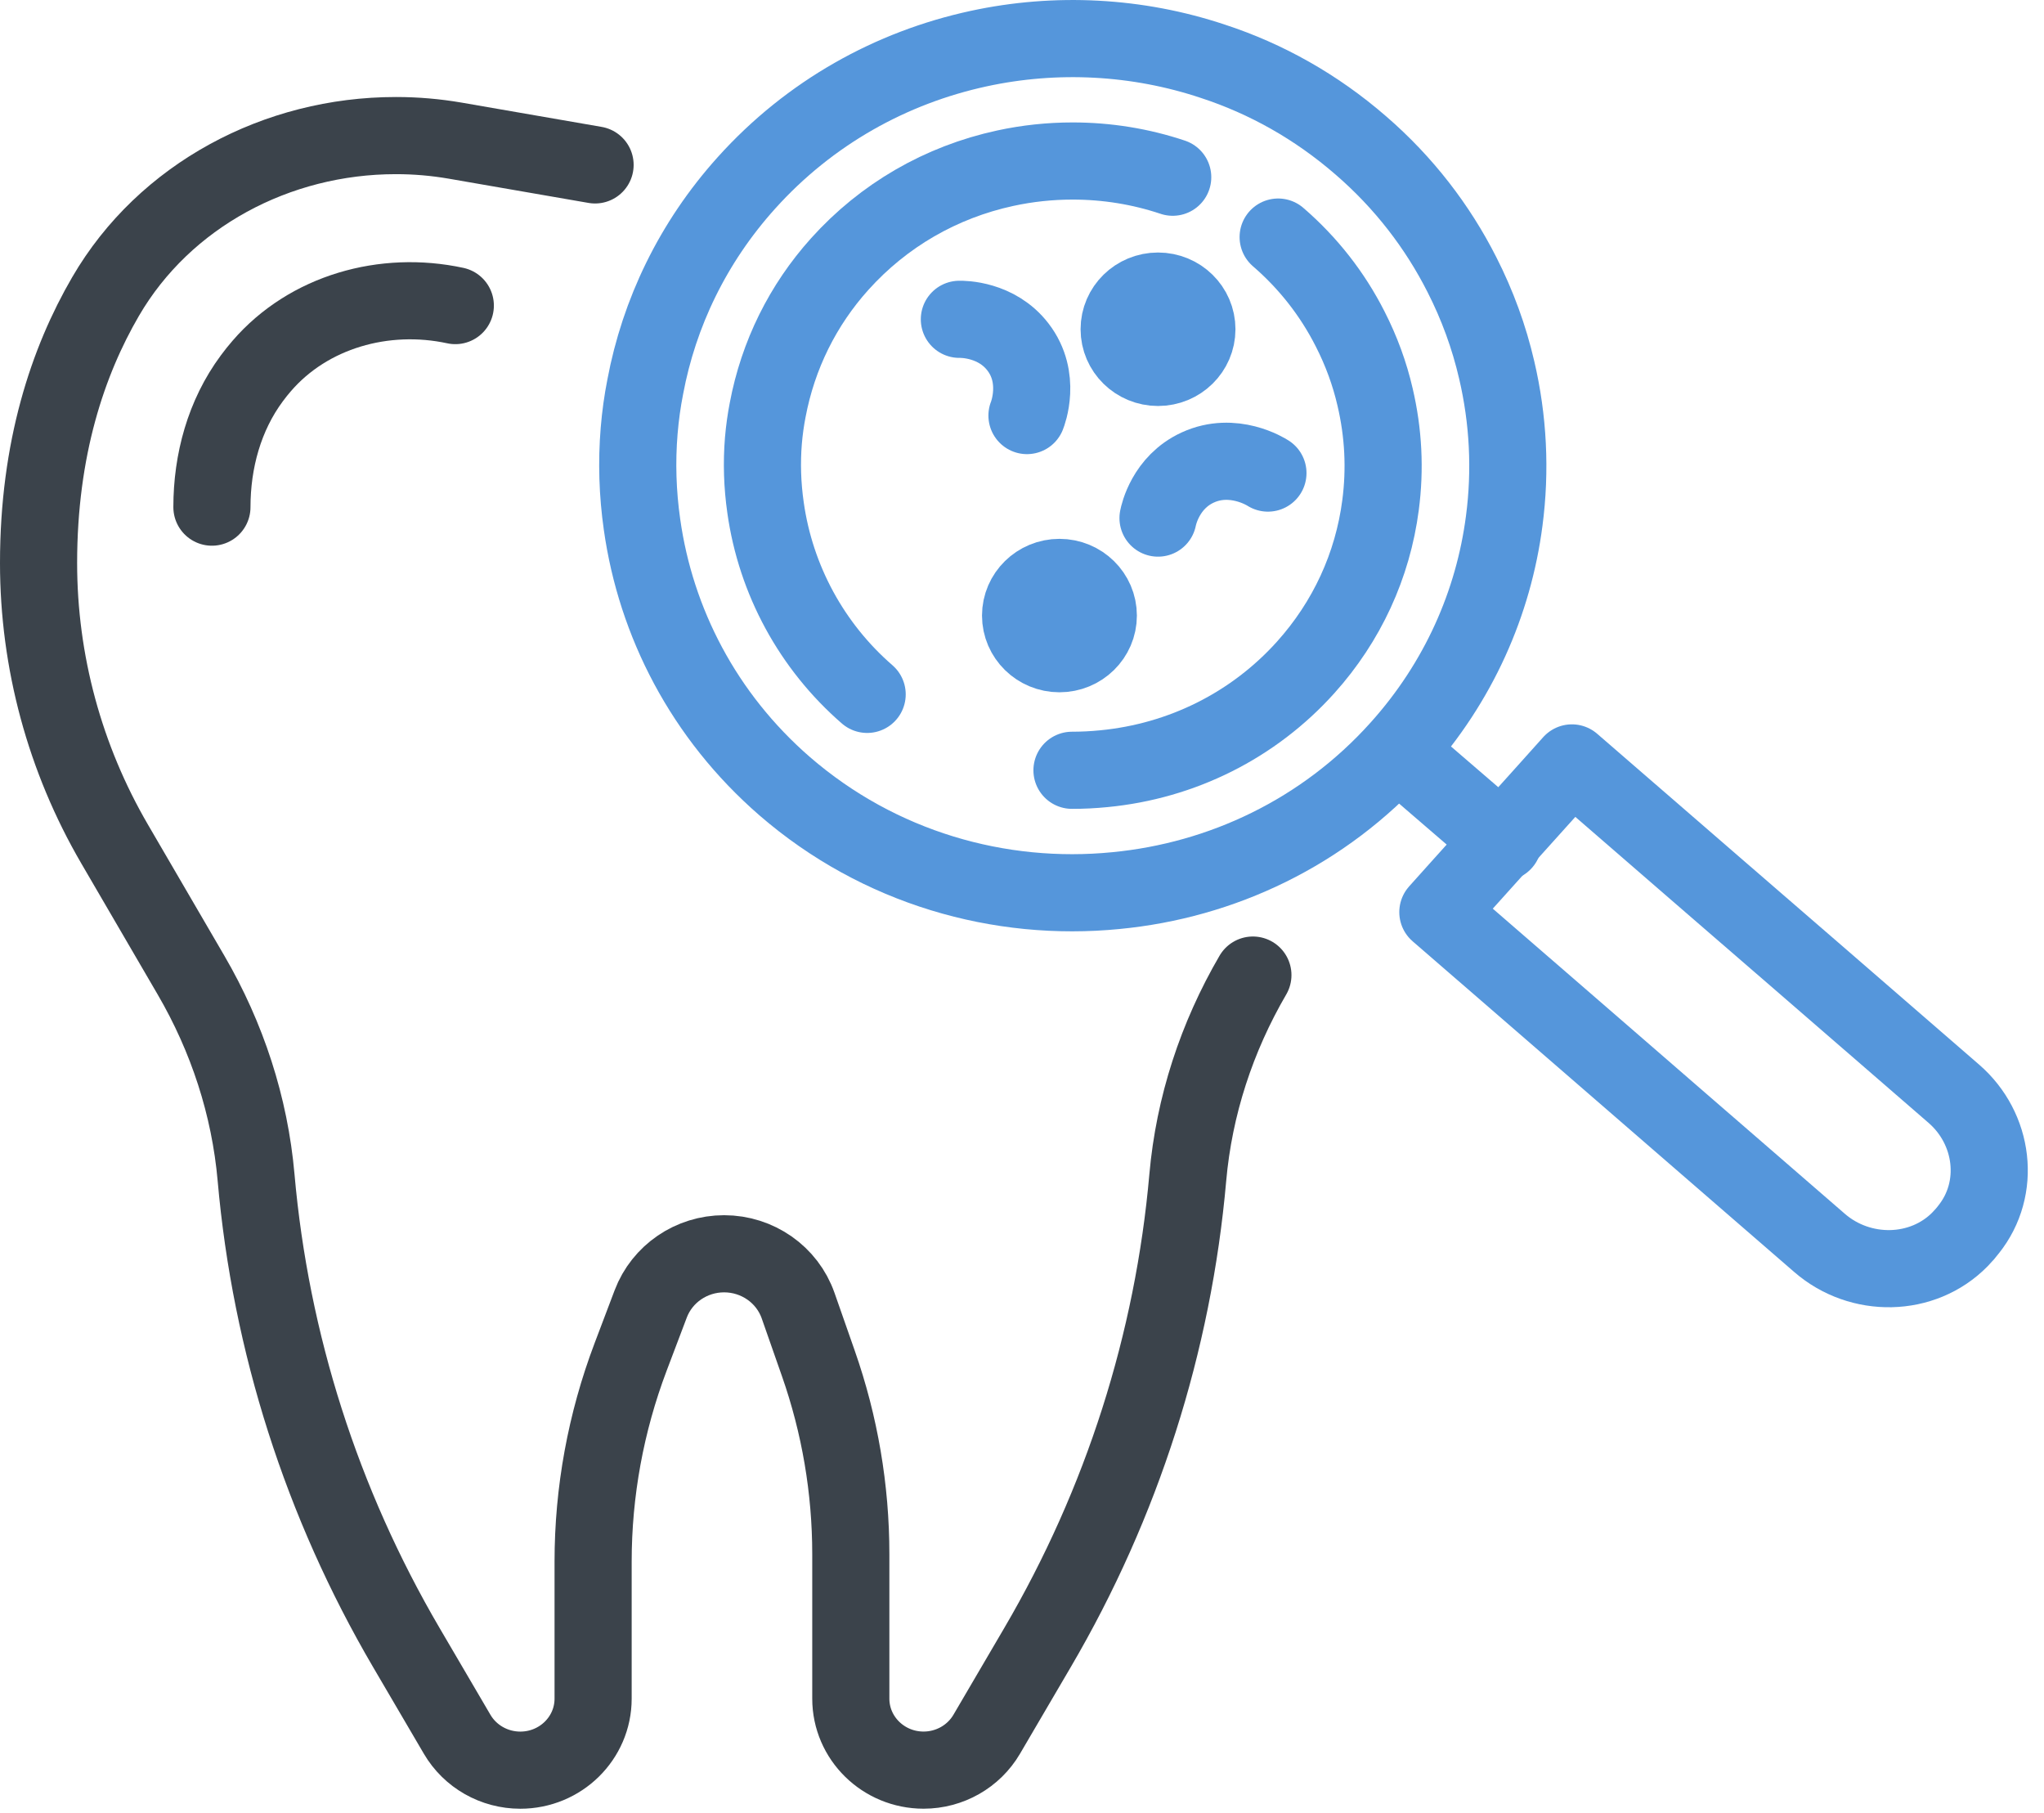 <svg width="53" height="47" viewBox="0 0 53 47" fill="none" xmlns="http://www.w3.org/2000/svg">
<path class="type-path" d="M15.43 4.275L11.802 3.646C11.297 3.559 10.786 3.515 10.274 3.515H10.262C7.183 3.515 4.266 5.061 2.738 7.686C1.76 9.366 1 11.626 1 14.596C1 17.152 1.68 19.664 2.973 21.882L4.953 25.279C5.892 26.889 6.477 28.677 6.64 30.526C7.017 34.807 8.343 38.968 10.536 42.711L11.854 44.96C12.191 45.535 12.815 45.89 13.491 45.89C14.534 45.89 15.379 45.06 15.379 44.036V40.484C15.379 38.674 15.708 36.879 16.35 35.182L16.873 33.802C17.169 33.021 17.928 32.503 18.776 32.503C19.642 32.503 20.414 33.044 20.695 33.848L21.219 35.344C21.777 36.935 22.061 38.606 22.061 40.288V44.035C22.061 45.059 22.906 45.889 23.948 45.889C24.624 45.889 25.248 45.534 25.585 44.959L26.903 42.71C29.097 38.967 30.422 34.807 30.799 30.525C30.962 28.676 31.548 26.888 32.487 25.278" stroke="#3B434B" stroke-width="2" stroke-miterlimit="10" stroke-linecap="round" stroke-linejoin="round"/>
<path class="type-path" d="M40.759 19.778L41.309 20.254L44.522 23.037L47.006 25.186L50.663 28.355C51.701 29.254 51.9 30.806 51.043 31.875C50.987 31.951 50.921 32.025 50.853 32.095L50.825 32.126C49.852 33.117 48.235 33.136 47.182 32.223L43.55 29.076L41.068 26.924L37.855 24.141L37.283 23.646L37.858 23.005L40.116 20.495L40.759 19.778Z" stroke="#5596db" stroke-width="2" stroke-miterlimit="10" stroke-linecap="round" stroke-linejoin="round"/>
<path class="type-path" d="M39.004 13.501C39.176 12.196 39.109 10.873 38.809 9.592C38.612 8.739 38.309 7.908 37.904 7.114C37.277 5.878 36.405 4.736 35.283 3.768C34.13 2.767 32.828 2.039 31.45 1.589C29.488 0.934 27.377 0.827 25.374 1.261C23.115 1.749 20.997 2.916 19.355 4.741C17.959 6.291 17.089 8.124 16.732 10.023C16.657 10.401 16.605 10.783 16.573 11.166C16.506 11.978 16.532 12.792 16.647 13.595C17.004 16.133 18.247 18.56 20.347 20.382C22.795 22.501 25.924 23.386 28.936 23.088C31.677 22.825 34.322 21.584 36.28 19.403C37.828 17.683 38.729 15.621 39.004 13.501Z" stroke="#5596db" stroke-width="2" stroke-miterlimit="10" stroke-linecap="round" stroke-linejoin="round"/>
<path class="type-path" d="M22.485 18.001C21.05 16.756 20.114 15.036 19.85 13.16C19.766 12.577 19.748 11.995 19.795 11.422C19.818 11.149 19.856 10.881 19.905 10.63C20.173 9.206 20.817 7.908 21.776 6.843C22.914 5.579 24.398 4.721 26.068 4.36C26.64 4.236 27.226 4.174 27.813 4.174C28.701 4.174 29.574 4.315 30.408 4.594" stroke="#5596db" stroke-width="2" stroke-miterlimit="10" stroke-linecap="round" stroke-linejoin="round"/>
<path class="type-path" d="M33.142 6.146C33.921 6.819 34.548 7.619 35.009 8.528C35.3 9.098 35.516 9.689 35.655 10.293C35.873 11.221 35.92 12.161 35.797 13.094C35.593 14.663 34.922 16.116 33.857 17.3C32.509 18.801 30.651 19.733 28.621 19.928C28.34 19.956 28.067 19.969 27.796 19.969H27.796" stroke="#5596db" stroke-width="2" stroke-miterlimit="10" stroke-linecap="round" stroke-linejoin="round"/>
<path class="type-path" d="M36.254 19.492L38.975 21.835" stroke="#5596db" stroke-width="2" stroke-miterlimit="10" stroke-linecap="round" stroke-linejoin="round"/>
<path class="type-path" d="M30.027 9.525C30.584 9.525 31.035 9.082 31.035 8.535C31.035 7.989 30.584 7.546 30.027 7.546C29.47 7.546 29.019 7.989 29.019 8.535C29.019 9.082 29.47 9.525 30.027 9.525Z" stroke="#5596db" stroke-width="2" stroke-miterlimit="10" stroke-linecap="round" stroke-linejoin="round"/>
<path class="type-path" d="M27.471 16.947C28.028 16.947 28.479 16.504 28.479 15.958C28.479 15.412 28.028 14.969 27.471 14.969C26.915 14.969 26.463 15.412 26.463 15.958C26.463 16.504 26.915 16.947 27.471 16.947Z" stroke="#5596db" stroke-width="2" stroke-miterlimit="10" stroke-linecap="round" stroke-linejoin="round"/>
<path class="type-path" d="M30.027 13.431C30.044 13.345 30.223 12.503 31.056 12.12C31.979 11.696 32.832 12.235 32.877 12.264" stroke="#5596db" stroke-width="2" stroke-miterlimit="10" stroke-linecap="round" stroke-linejoin="round"/>
<path class="type-path" d="M24.876 8.278C24.965 8.276 25.841 8.274 26.395 8.995C27.01 9.793 26.649 10.724 26.629 10.773" stroke="#5596db" stroke-width="2" stroke-miterlimit="10" stroke-linecap="round" stroke-linejoin="round"/>
<path class="type-path" d="M11.806 7.922C9.968 7.525 8.002 8.078 6.786 9.488C6.698 9.589 6.613 9.696 6.53 9.808C5.816 10.77 5.495 11.957 5.495 13.147" stroke="#3b434b" stroke-width="2" stroke-miterlimit="10" stroke-linecap="round" stroke-linejoin="round"/>
</svg>
